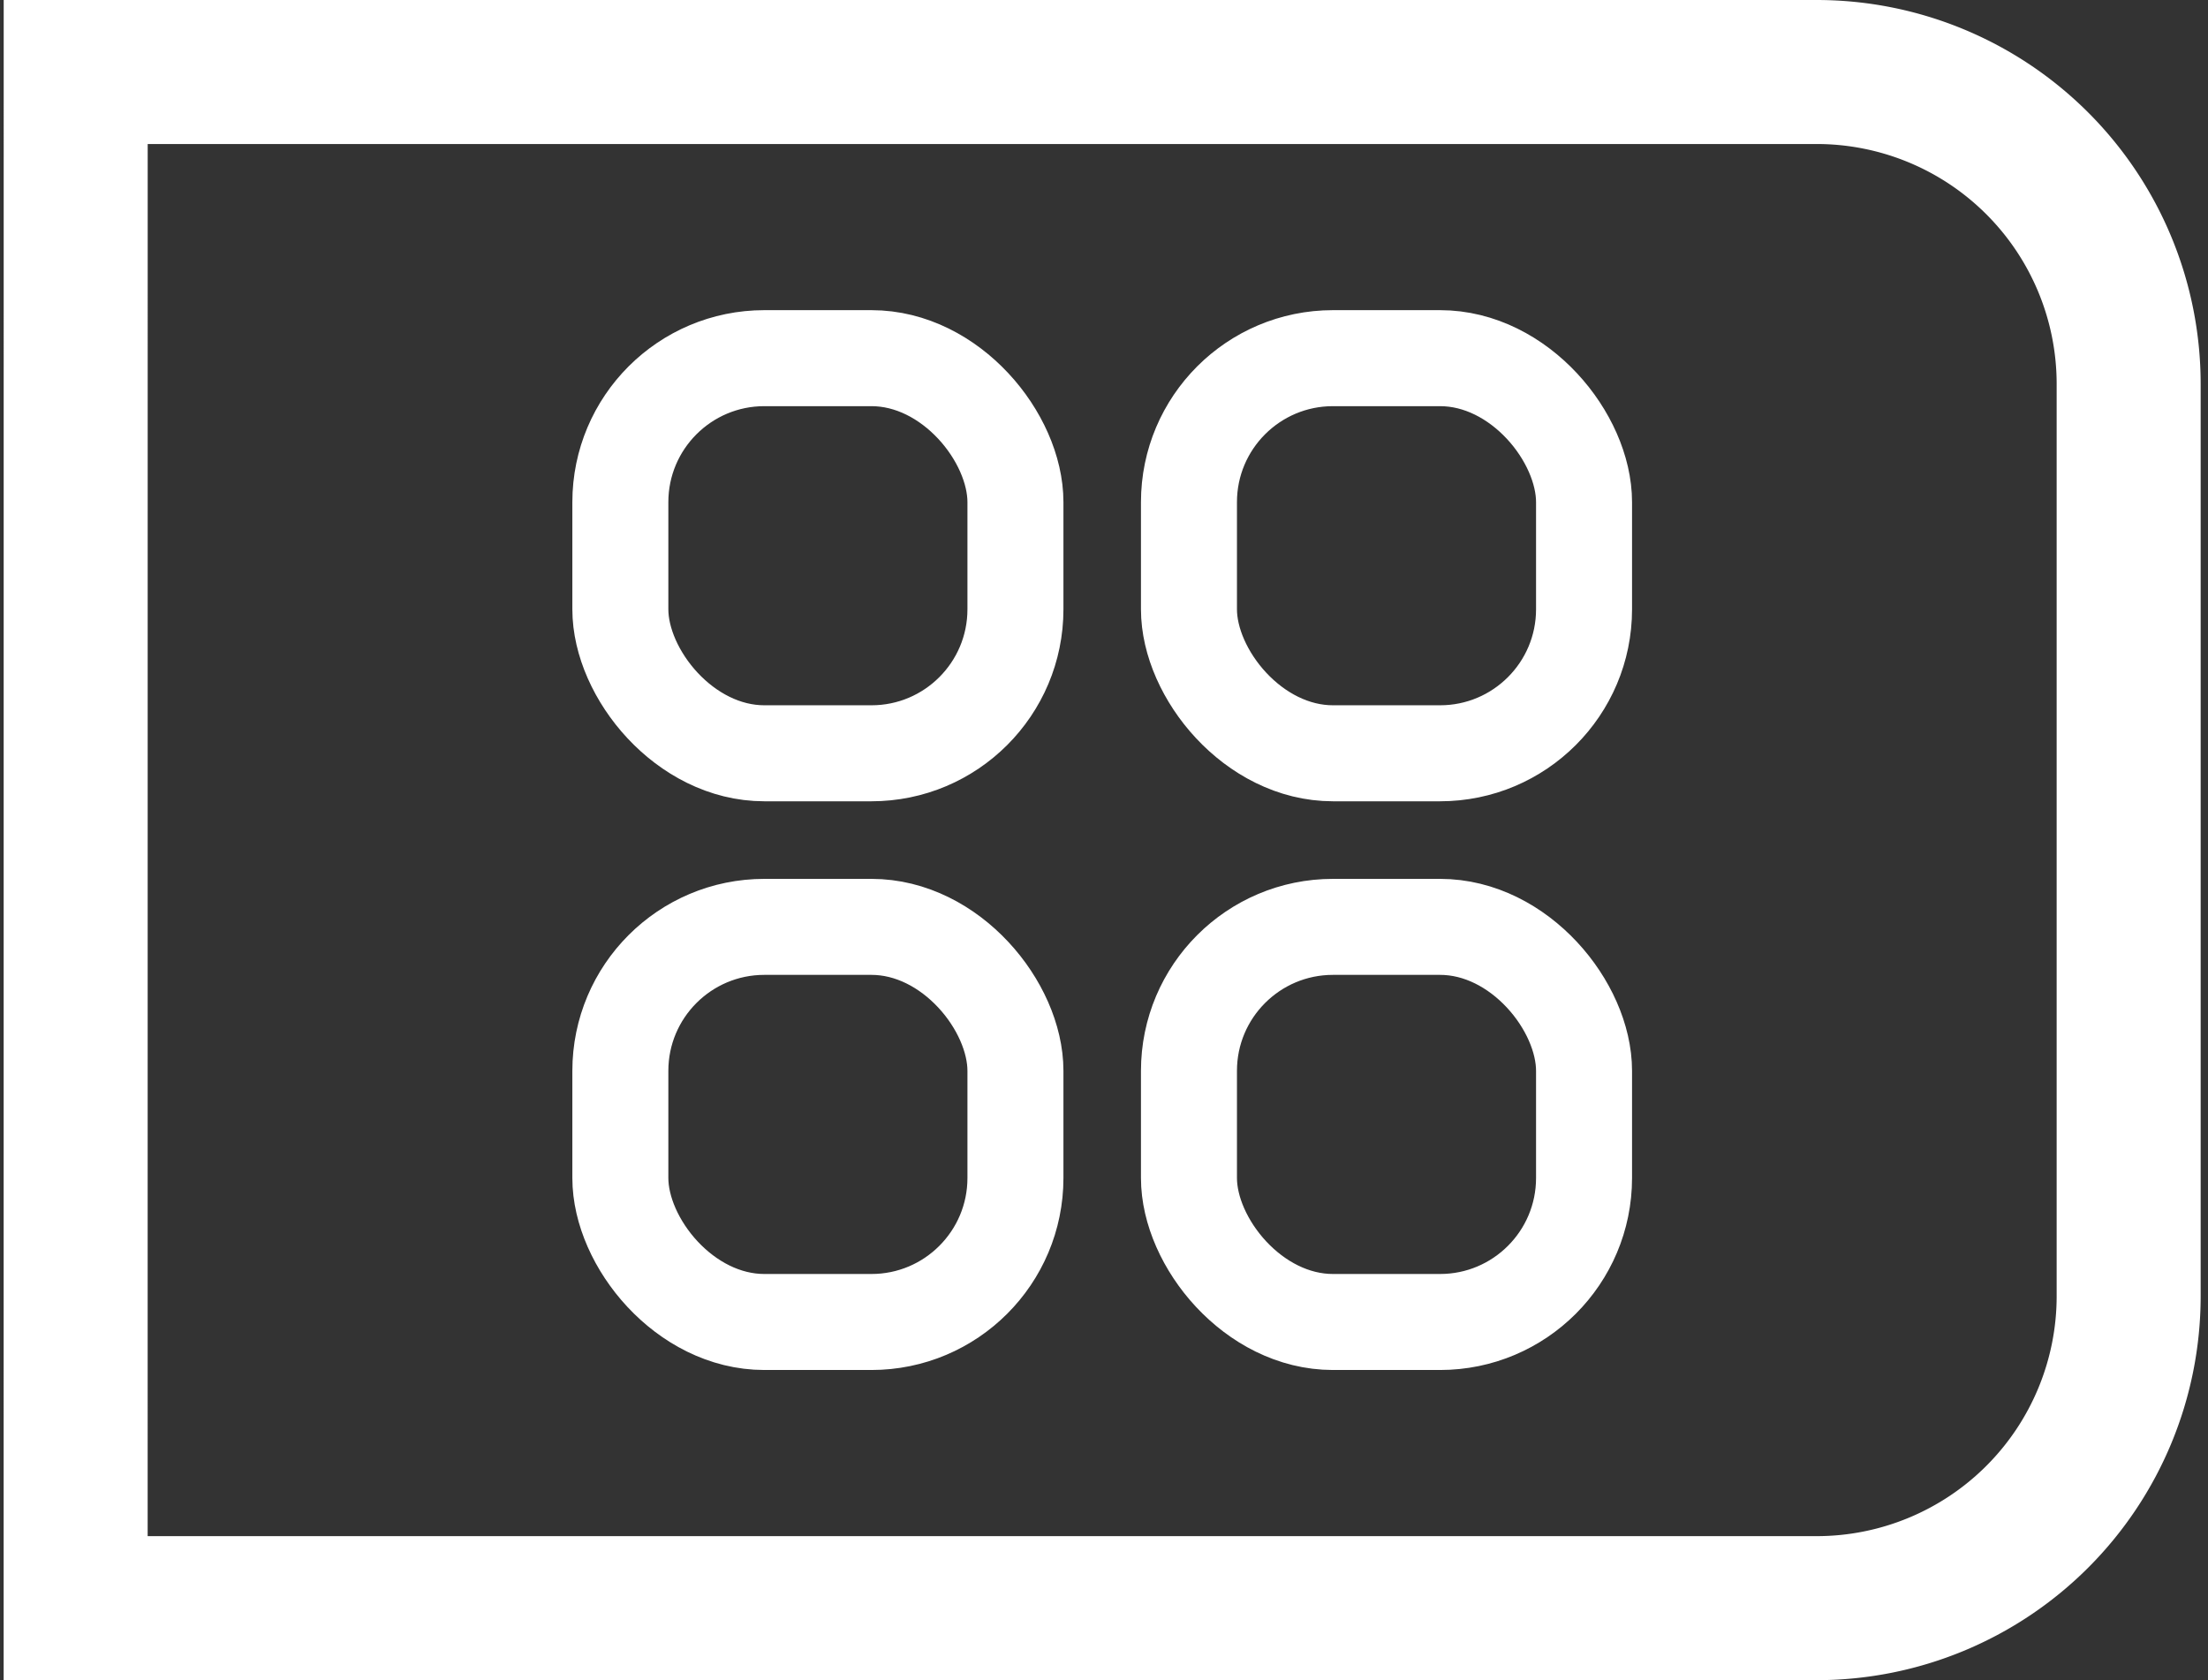 <svg xmlns="http://www.w3.org/2000/svg" width="46" height="35" fill="none" viewBox="0 0 46 35"><rect x="0" y="0" width="46" height="35" fill="#333333" stroke="none"/><path stroke="#fff" stroke-width="3" d="M1.577 1.5h36.27a6.5 6.5 0 0 1 6.5 6.5v19a6.5 6.5 0 0 1-6.5 6.5H1.576z"/><rect width="8.231" height="8.231" x="12.924" y="7.461" stroke="#fff" stroke-width="2" rx="3"/><rect width="8.231" height="8.231" x="24.77" y="7.461" stroke="#fff" stroke-width="2" rx="3"/><rect width="8.231" height="8.231" x="24.77" y="19.308" stroke="#fff" stroke-width="2" rx="3"/><rect width="8.231" height="8.231" x="12.924" y="19.308" stroke="#fff" stroke-width="2" rx="3"/></svg>